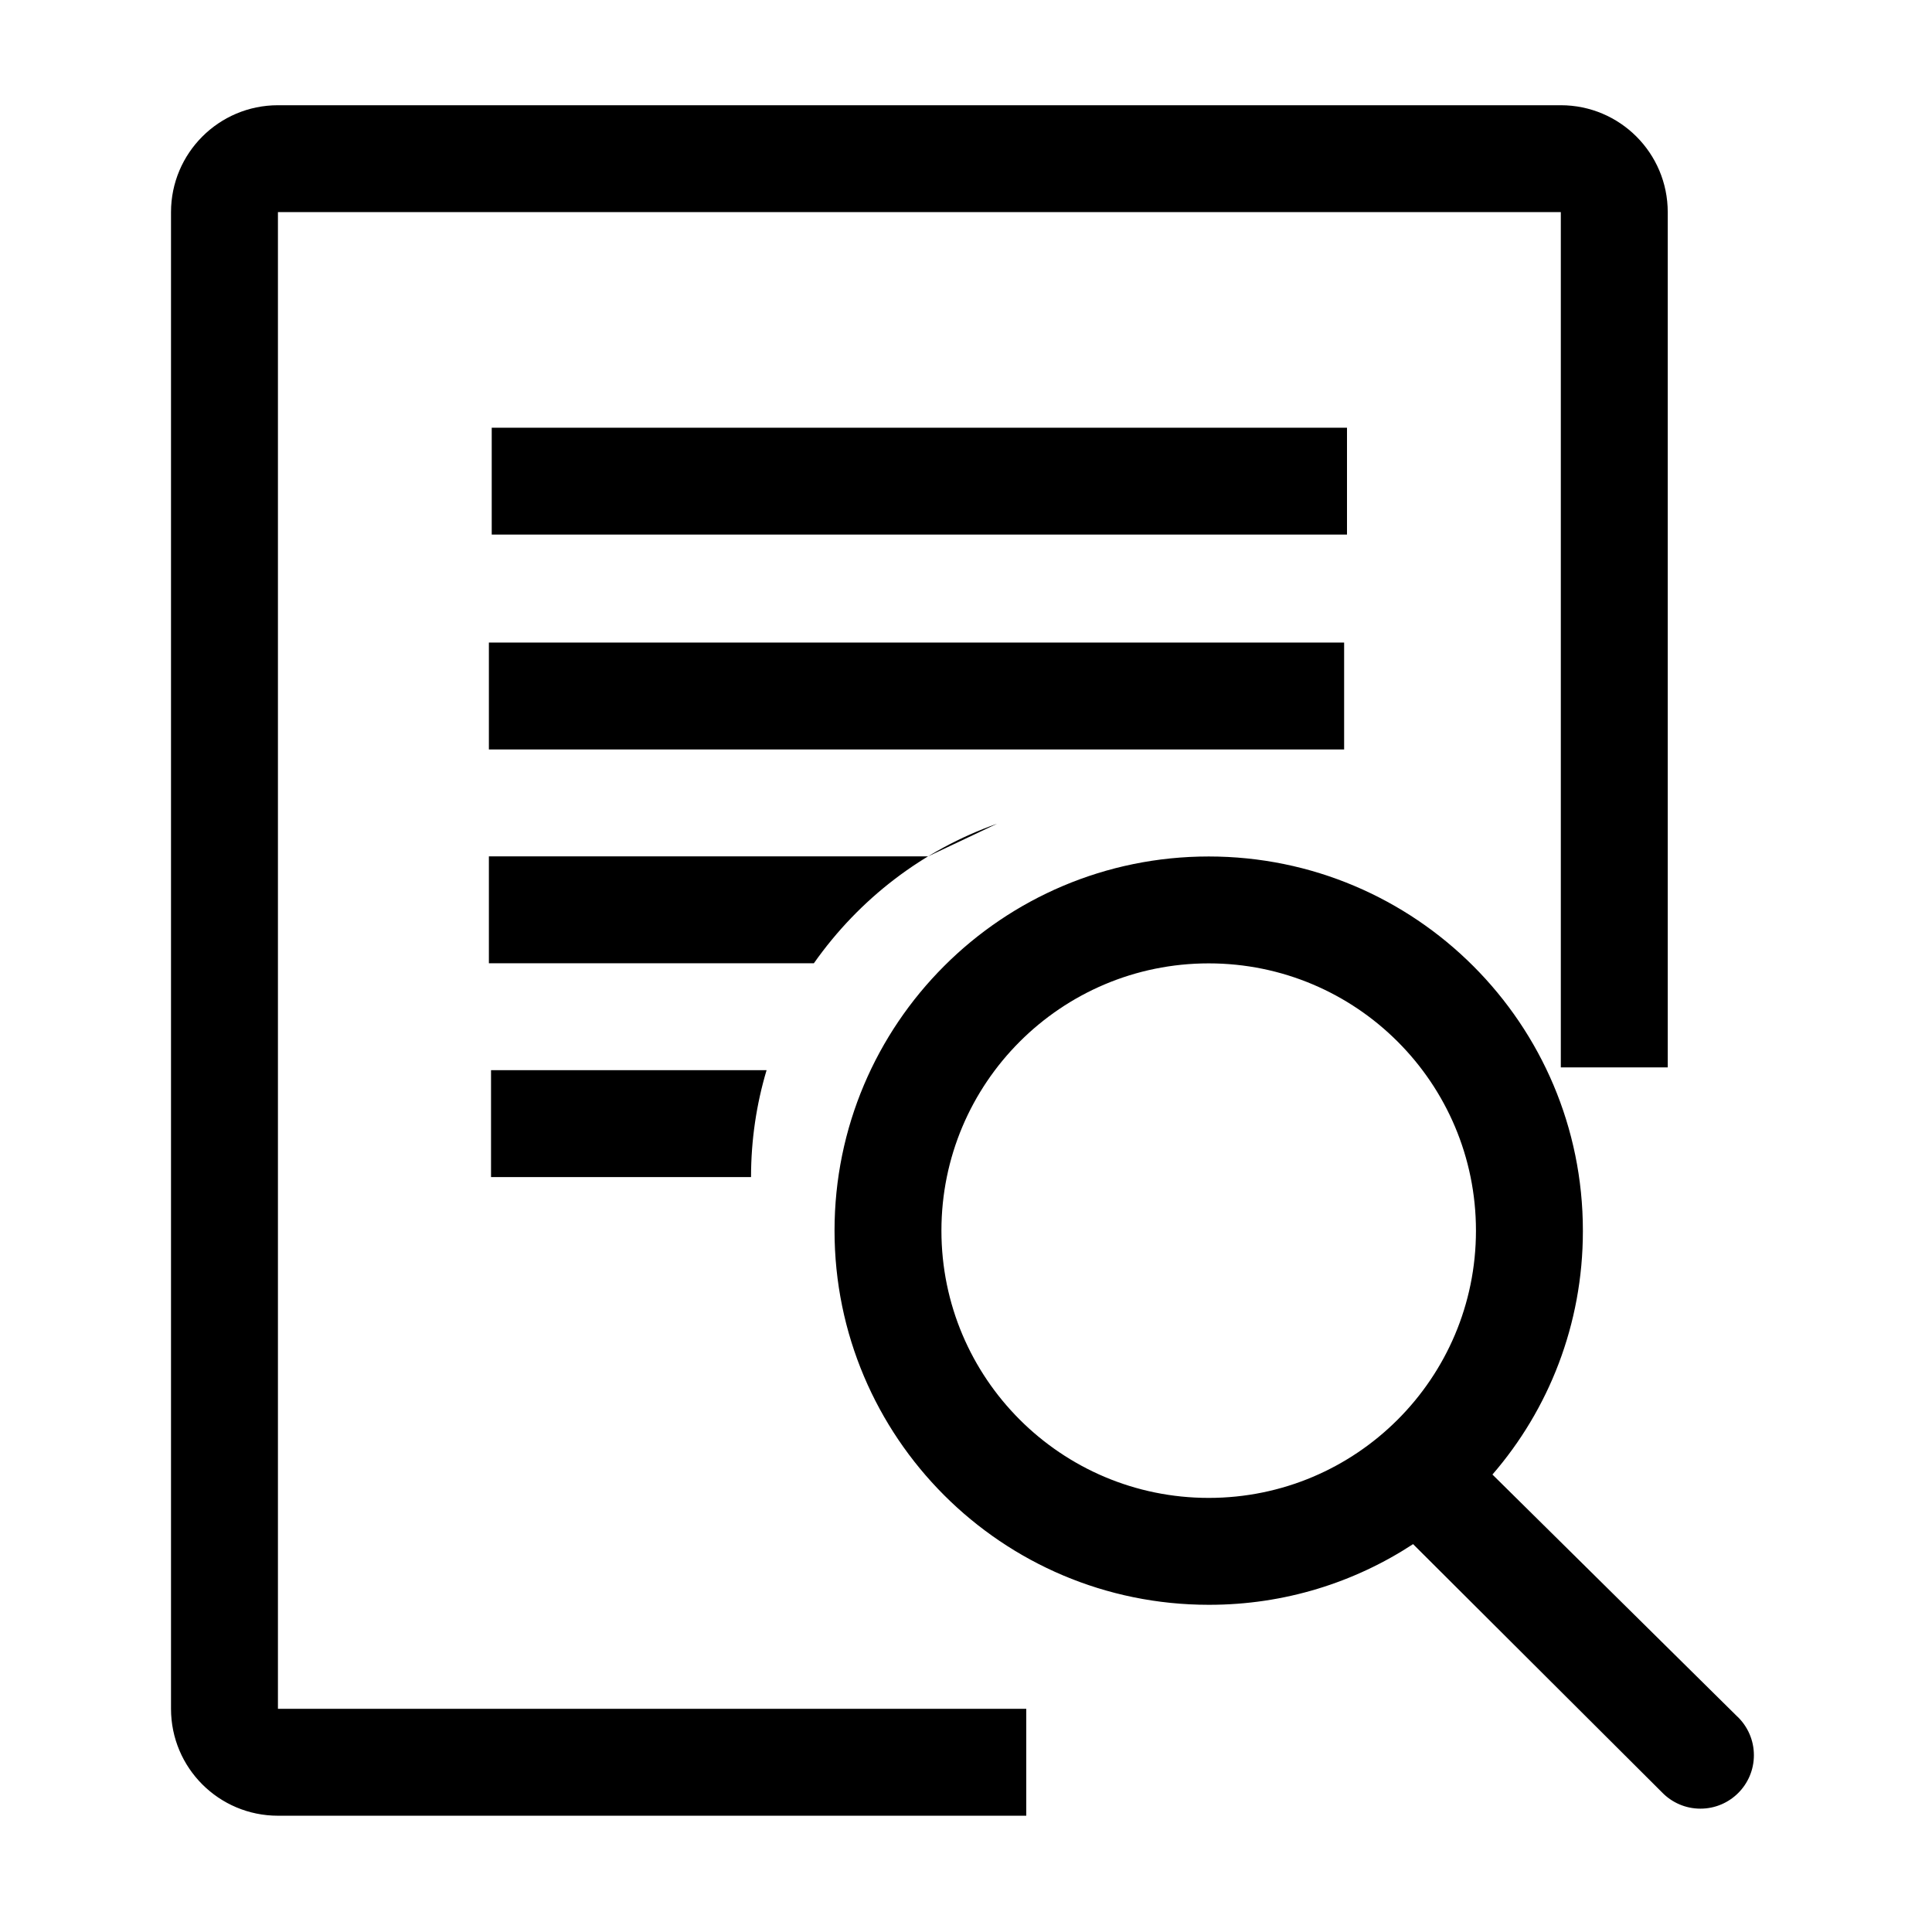 ﻿<?xml version="1.0" encoding="utf-8"?>
<svg width="64px" height="64px" viewBox="0 0 64 64" version="1.1" xmlns="http://www.w3.org/2000/svg" xmlns:xlink="http://www.w3.org/1999/xlink">
  <g fill-rule="evenodd">
    <path d="M16.289,14.168 L44.621,14.168 L44.621,17.709 L16.289,17.709 L16.289,14.168 L16.289,14.168 Z M16.195,21.286 L44.526,21.286 L44.526,24.827 L16.195,24.827 L16.195,21.286 Z M9.207,7.027 L9.207,7.028 L9.207,56.607 L33.996,56.607 L33.996,60.148 L9.207,60.148 C7.251,60.148 5.665,58.563 5.665,56.607 L5.665,7.028 C5.665,5.072 7.251,3.486 9.207,3.486 L51.704,3.486 C53.66,3.486 55.246,5.072 55.246,7.028 L55.246,35.359 L51.704,35.359 L51.704,7.027 L9.207,7.027 Z M16.266,35.451 L16.266,35.451 L25.394,35.451 C25.059,36.573 24.879,37.762 24.879,38.992 L16.266,38.992 L16.266,35.451 Z M30.745,28.368 L33.029,27.287 C30.569,28.155 28.463,29.775 26.96,31.91 L16.195,31.91 L16.195,28.368 L30.745,28.368 Z M57.559,56.871 L57.56,56.87 C57.893,57.193 58.1,57.644 58.1,58.144 C58.1,59.121 57.307,59.914 56.329,59.914 C55.829,59.914 55.378,59.707 55.056,59.374 L46.81,51.151 C44.87,52.422 42.551,53.161 40.059,53.161 L40.04,53.161 C33.194,53.161 27.645,47.611 27.645,40.766 C27.645,33.921 33.194,28.372 40.04,28.372 C46.885,28.372 52.435,33.921 52.435,40.766 L52.435,40.784 C52.435,43.873 51.3,46.697 49.439,48.846 L57.559,56.871 Z M31.186,40.767 C31.186,45.656 35.151,49.62 40.04,49.62 C44.93,49.62 48.893,45.656 48.893,40.767 C48.893,35.877 44.93,31.913 40.04,31.913 C35.151,31.913 31.186,35.877 31.186,40.767 Z" fill-rule="nonzero"></path>
  </g>
</svg>